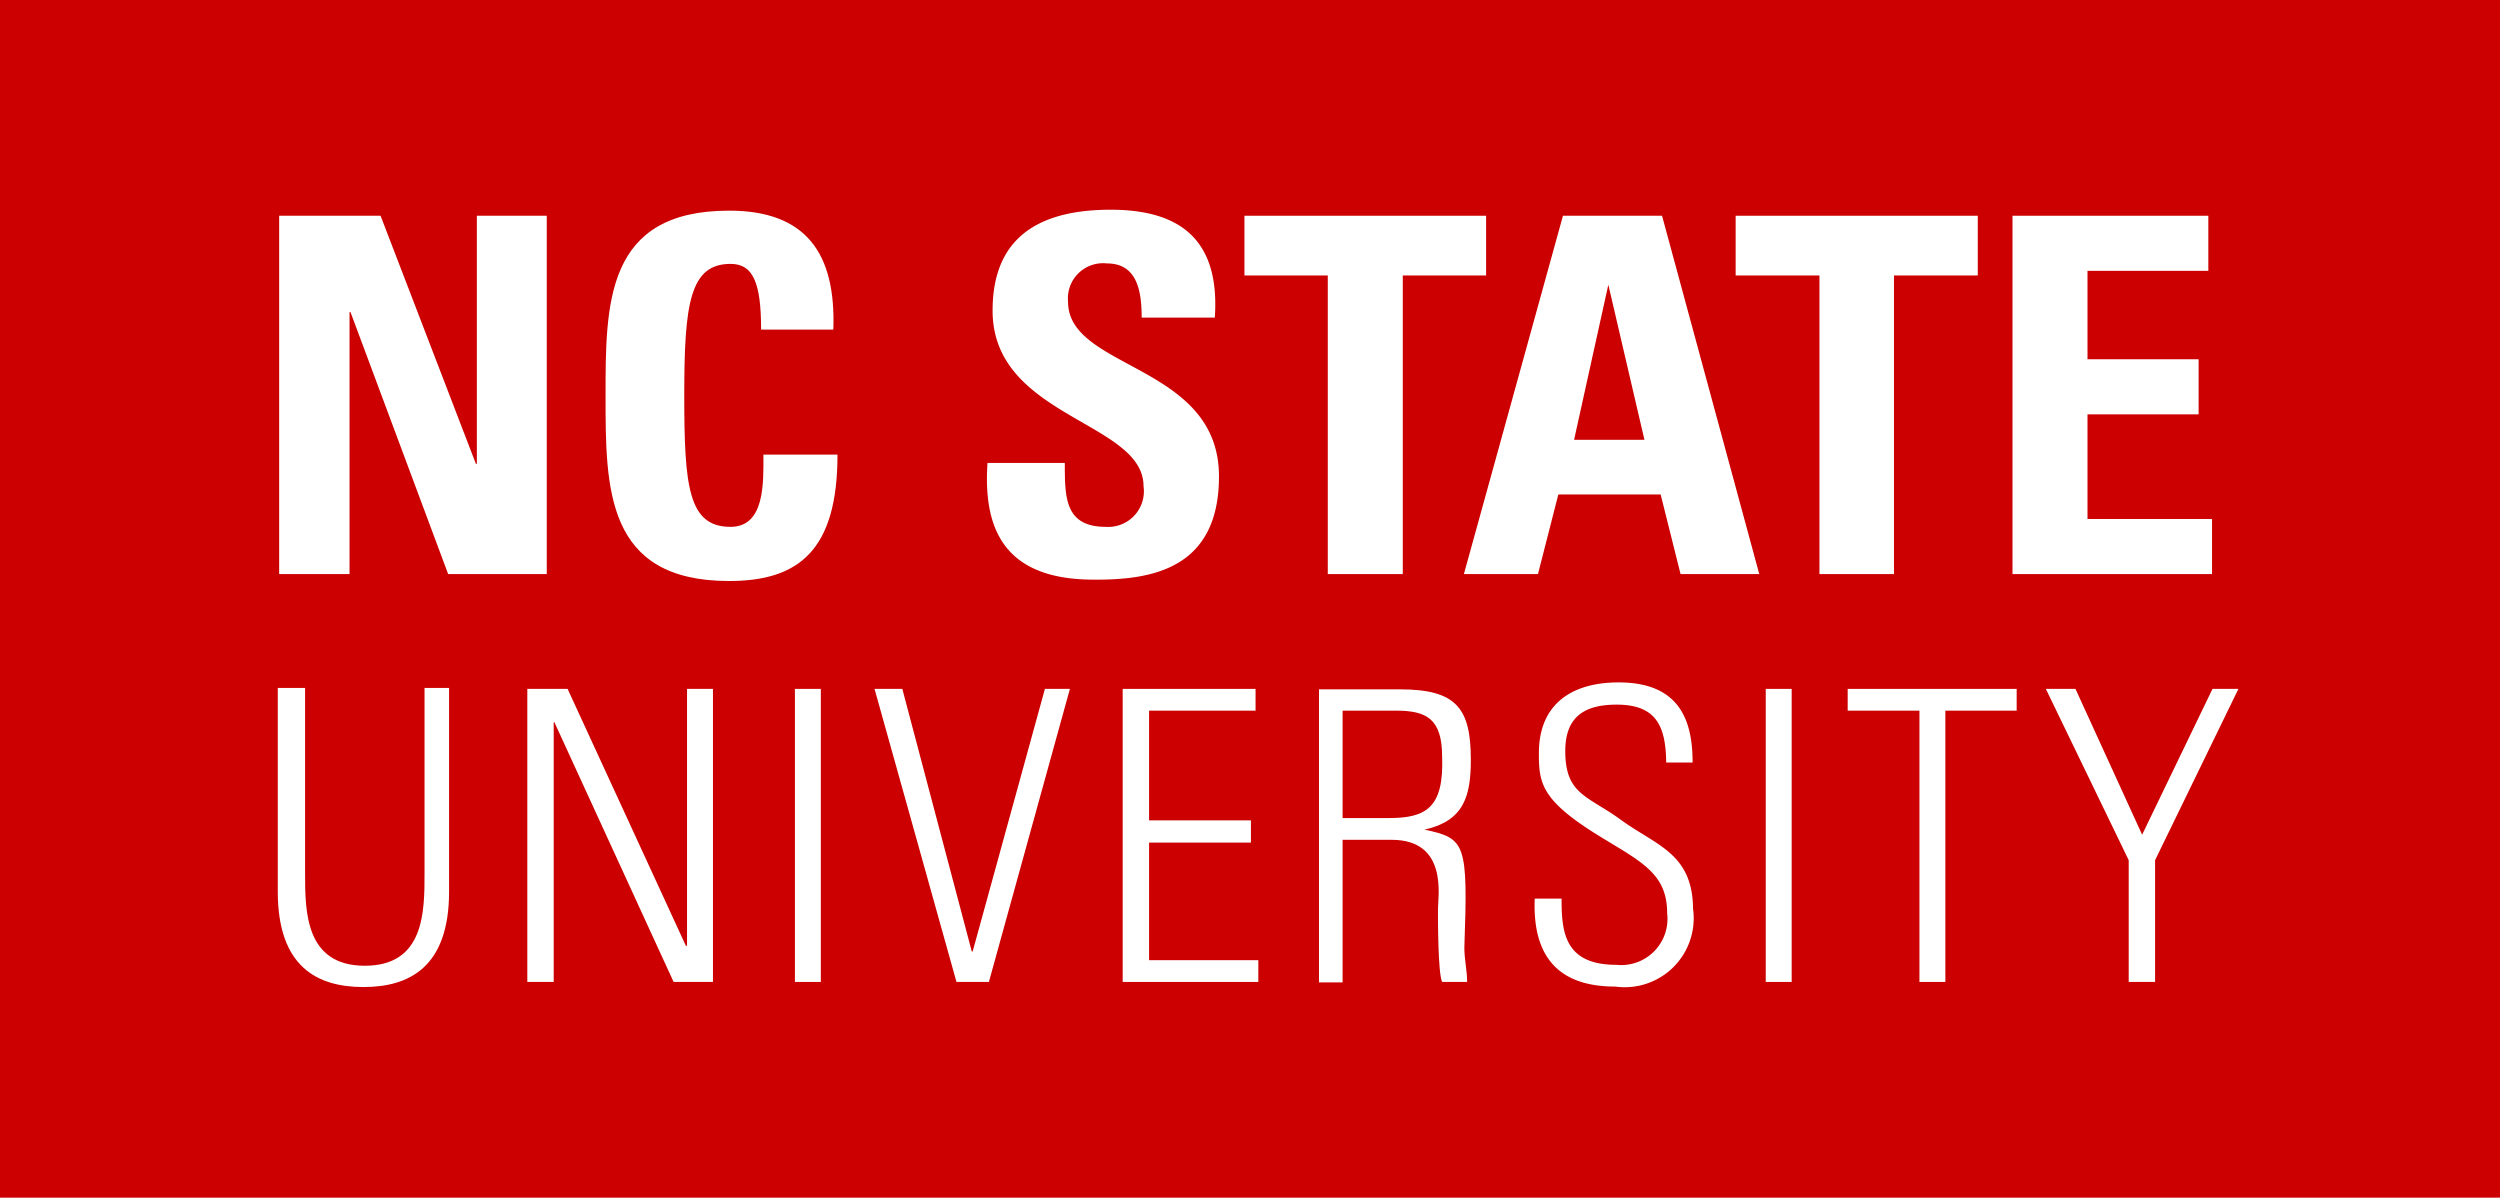 <svg id="Layer_1" data-name="Layer 1" xmlns="http://www.w3.org/2000/svg" viewBox="0 0 54 25.87"><defs><style>.cls-1{fill:#c00;}.cls-2{fill:#fff;}</style></defs><title>ncsu_loading</title><rect class="cls-1" width="54" height="25.87"/><polygon class="cls-2" points="7.55 6.74 7.57 6.74 9.68 12.4 11.81 12.4 11.81 4.66 10.3 4.66 10.3 10.02 10.28 10.02 8.22 4.66 6.03 4.66 6.03 12.4 7.55 12.4 7.55 6.74"/><path class="cls-2" d="M15.78,11.38c-.91,0-1-.86-1-2.84s.12-2.84,1-2.84c.48,0,.66.39.66,1.42H18c.06-1.66-.6-2.57-2.25-2.57-2.67,0-2.67,2-2.67,4s0,4,2.67,4c1.51,0,2.34-.67,2.34-2.73h-1.6C16.49,10.41,16.53,11.38,15.78,11.38Z"/><path class="cls-2" d="M26.33,10.29c0-2.43-3.26-2.3-3.26-3.77a.76.76,0,0,1,.84-.83c.65,0,.75.59.75,1.17h1.58c.11-1.62-.68-2.33-2.25-2.33-2,0-2.55,1-2.55,2.18,0,2.31,3.26,2.39,3.26,3.79a.77.77,0,0,1-.81.88C23,11.38,23,10.75,23,10H21.33c-.09,1.34.29,2.52,2.29,2.52C24.86,12.53,26.33,12.3,26.33,10.29Z"/><polygon class="cls-2" points="28.68 12.4 30.3 12.4 30.3 5.95 32.1 5.95 32.1 4.66 26.88 4.66 26.88 5.95 28.68 5.95 28.68 12.4"/><path class="cls-2" d="M33.76,4.66l-2.14,7.74h1.6l.44-1.72h2.21l.43,1.72H38l-2.1-7.74ZM34,9.5l.74-3.35h0l.78,3.35Z"/><polygon class="cls-2" points="40.91 12.4 40.91 5.95 42.72 5.95 42.72 4.66 37.49 4.66 37.49 5.95 39.3 5.95 39.3 12.4 40.91 12.4"/><polygon class="cls-2" points="47.78 11.21 45.09 11.21 45.09 8.95 47.49 8.95 47.49 7.76 45.09 7.76 45.09 5.85 47.7 5.85 47.7 4.66 43.47 4.66 43.47 12.4 47.78 12.4 47.78 11.21"/><path class="cls-2" d="M9.17,18.86c0,.83,0,2-1.29,2s-1.29-1.18-1.29-2v-4H6v4.4c0,1.63.86,2.06,1.85,2.06s1.85-.43,1.85-2.06v-4.4H9.17Z"/><polygon class="cls-2" points="14.84 20.42 14.82 20.44 12.26 14.88 11.39 14.88 11.39 21.21 11.96 21.21 11.96 15.61 11.97 15.59 14.55 21.21 15.4 21.21 15.4 14.88 14.84 14.88 14.84 20.42"/><rect class="cls-2" x="17.17" y="14.88" width="0.56" height="6.33"/><polygon class="cls-2" points="21.01 20.55 20.99 20.55 19.49 14.88 18.89 14.88 20.66 21.21 21.36 21.21 23.11 14.88 22.57 14.88 21.01 20.55"/><polygon class="cls-2" points="24.82 18.2 27.02 18.2 27.02 17.72 24.82 17.72 24.82 15.35 27.12 15.35 27.12 14.88 24.25 14.88 24.25 21.21 27.18 21.21 27.18 20.74 24.82 20.74 24.82 18.2"/><path class="cls-2" d="M30.77,17.92v0c.85-.19,1-.72,1-1.51,0-1.11-.31-1.52-1.53-1.52H28.49v6.33H29V18.14h1.06c1.22,0,1,1.22,1,1.49s0,1.39.09,1.58h.54c0-.24-.06-.49-.06-.74C31.71,18.21,31.66,18.11,30.77,17.92ZM30,17.67H29V15.35h1.15c.66,0,1,.17,1,1C31.19,17.45,30.8,17.67,30,17.67Z"/><path class="cls-2" d="M35,17.7c-.72-.52-1.19-.54-1.19-1.48,0-.75.43-1,1.11-1,.86,0,1.06.47,1.07,1.25h.57c0-.91-.28-1.73-1.6-1.73-1,0-1.73.46-1.72,1.55,0,.63.06,1,1.29,1.76.91.56,1.48.81,1.48,1.67a1,1,0,0,1-1.1,1.12c-1.13,0-1.18-.73-1.18-1.43h-.58c-.05,1.24.5,1.9,1.74,1.9a1.49,1.49,0,0,0,1.68-1.68C36.56,18.42,35.76,18.26,35,17.7Z"/><rect class="cls-2" x="38.14" y="14.88" width="0.56" height="6.33"/><polygon class="cls-2" points="39.91 15.35 41.46 15.35 41.46 21.21 42.02 21.21 42.02 15.35 43.56 15.35 43.56 14.88 39.91 14.88 39.91 15.35"/><polygon class="cls-2" points="47.79 14.88 46.27 18.03 44.83 14.88 44.19 14.88 45.98 18.58 45.98 21.21 46.55 21.21 46.55 18.58 48.35 14.88 47.79 14.88"/></svg>